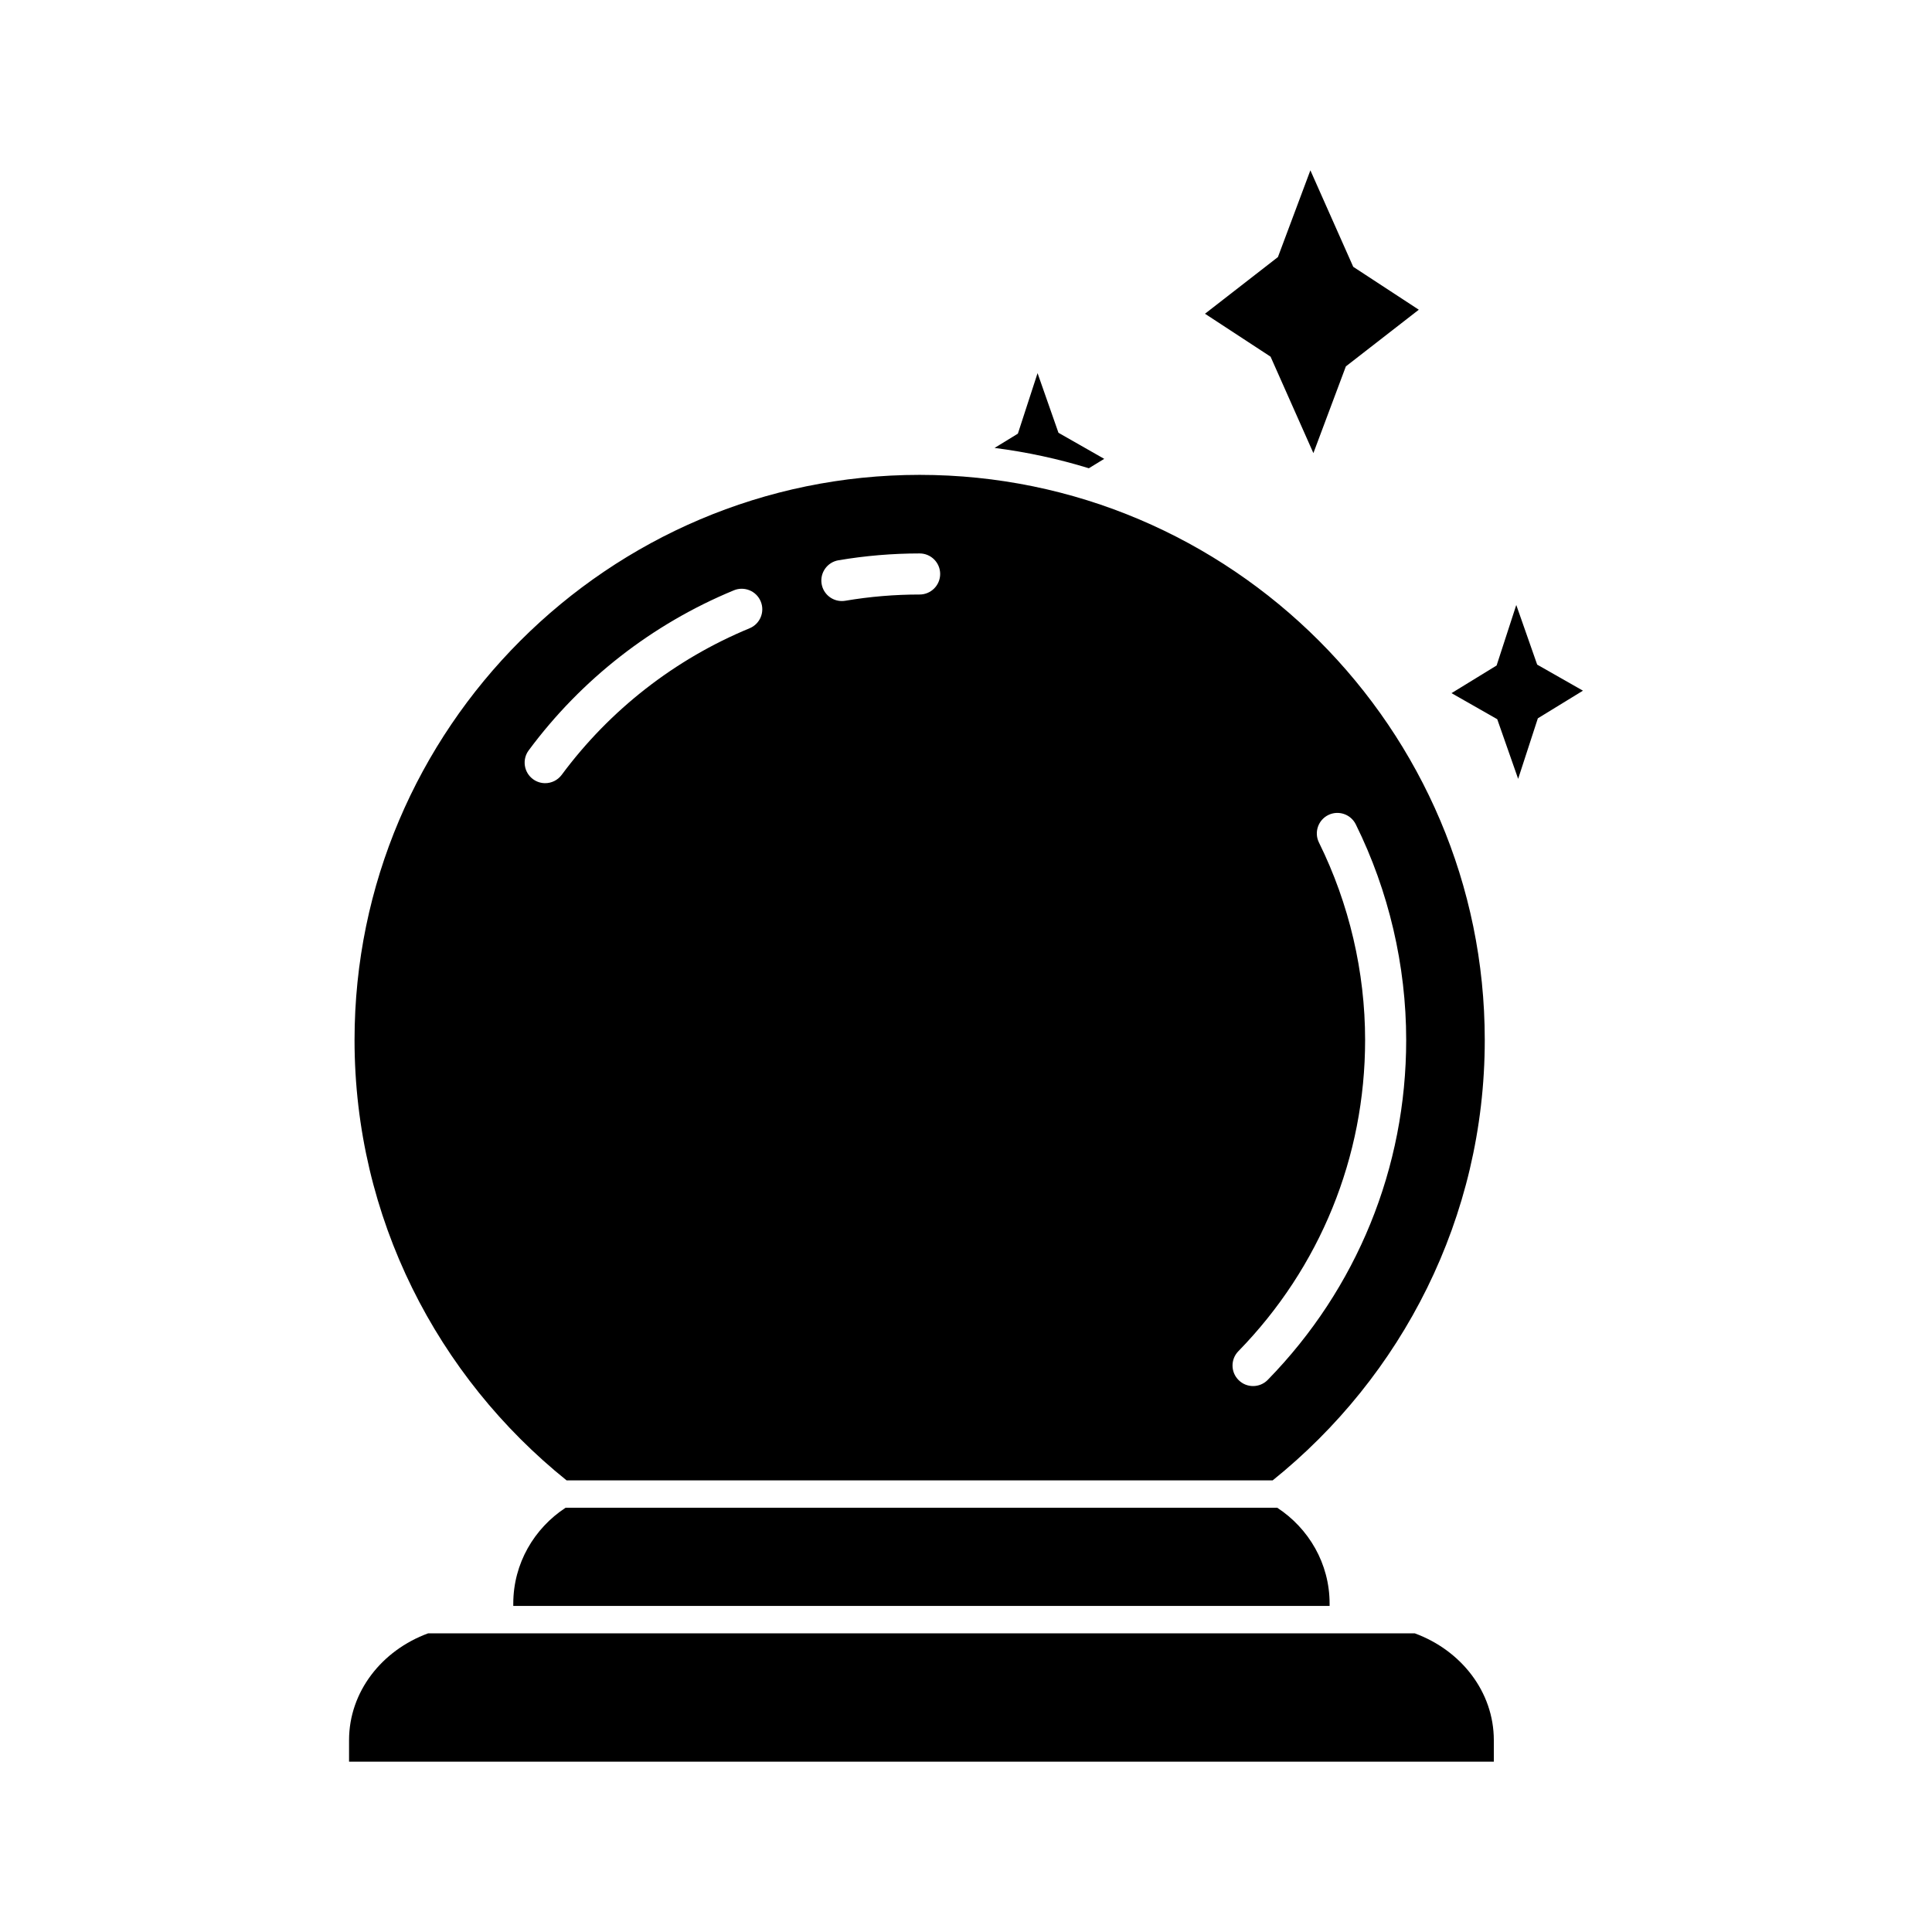 <svg xmlns="http://www.w3.org/2000/svg" xmlns:xlink="http://www.w3.org/1999/xlink" version="1.1" x="0px" y="0px" viewBox="0 0 100 100" enable-background="new 0 0 100 100" xml:space="preserve"><g><path fill-rule="evenodd" clip-rule="evenodd" d="M29.328,76.625h36.544c6.682-5.369,10.979-13.592,10.979-22.795   c0-16.111-13.14-29.251-29.25-29.251s-29.25,13.14-29.25,29.251C18.351,63.033,22.647,71.256,29.328,76.625z M64.098,69.938   c4.23-4.334,6.56-10.053,6.56-16.107c0-3.525-0.825-7.059-2.389-10.221c-0.26-0.525-0.044-1.164,0.482-1.424   c0.525-0.26,1.163-0.044,1.424,0.482c1.707,3.452,2.609,7.312,2.609,11.162c0,6.611-2.545,12.859-7.165,17.592   c-0.208,0.213-0.484,0.32-0.761,0.32c-0.268,0-0.536-0.1-0.742-0.303C63.695,71.029,63.688,70.357,64.098,69.938z M43.398,29   c1.386-0.235,2.799-0.354,4.202-0.354c0.587,0,1.063,0.476,1.063,1.063s-0.477,1.063-1.063,1.063c-1.284,0-2.579,0.108-3.847,0.323   c-0.061,0.01-0.12,0.015-0.179,0.015c-0.51,0-0.959-0.366-1.047-0.886C42.43,29.646,42.82,29.098,43.398,29z M27.364,38.84   c2.723-3.675,6.396-6.54,10.622-8.286c0.54-0.222,1.165,0.033,1.389,0.577c0.225,0.542-0.034,1.164-0.576,1.388   c-3.87,1.599-7.233,4.223-9.726,7.587c-0.209,0.281-0.53,0.431-0.855,0.431c-0.22,0-0.441-0.068-0.632-0.209   C27.114,39.978,27.015,39.312,27.364,38.84z"></path><path fill-rule="evenodd" clip-rule="evenodd" d="M73.227,84.541H22.161c-2.395,0.877-4.094,3.023-4.094,5.531v1.111H77.32v-1.111   C77.32,87.564,75.621,85.418,73.227,84.541z"></path><path fill-rule="evenodd" clip-rule="evenodd" d="M66.111,78.041H29.274c-1.622,1.064-2.707,2.883-2.707,4.963v0.119H68.82v-0.119   C68.82,80.922,67.734,79.105,66.111,78.041z"></path><polygon fill-rule="evenodd" clip-rule="evenodd" points="67.981,23.453 69.662,18.964 73.437,16.031 70.043,13.81 67.825,8.816    66.145,13.306 62.37,16.239 65.764,18.461  "></polygon><polygon fill-rule="evenodd" clip-rule="evenodd" points="79.564,34.401 78.482,31.314 77.464,34.446 75.13,35.877 77.497,37.226    78.579,40.313 79.599,37.18 81.933,35.749  "></polygon><path fill-rule="evenodd" clip-rule="evenodd" d="M57.154,23.75l-2.368-1.349l-1.082-3.087l-1.019,3.132l-1.206,0.739   c1.675,0.213,3.305,0.568,4.879,1.052L57.154,23.75z"></path></g></svg>
